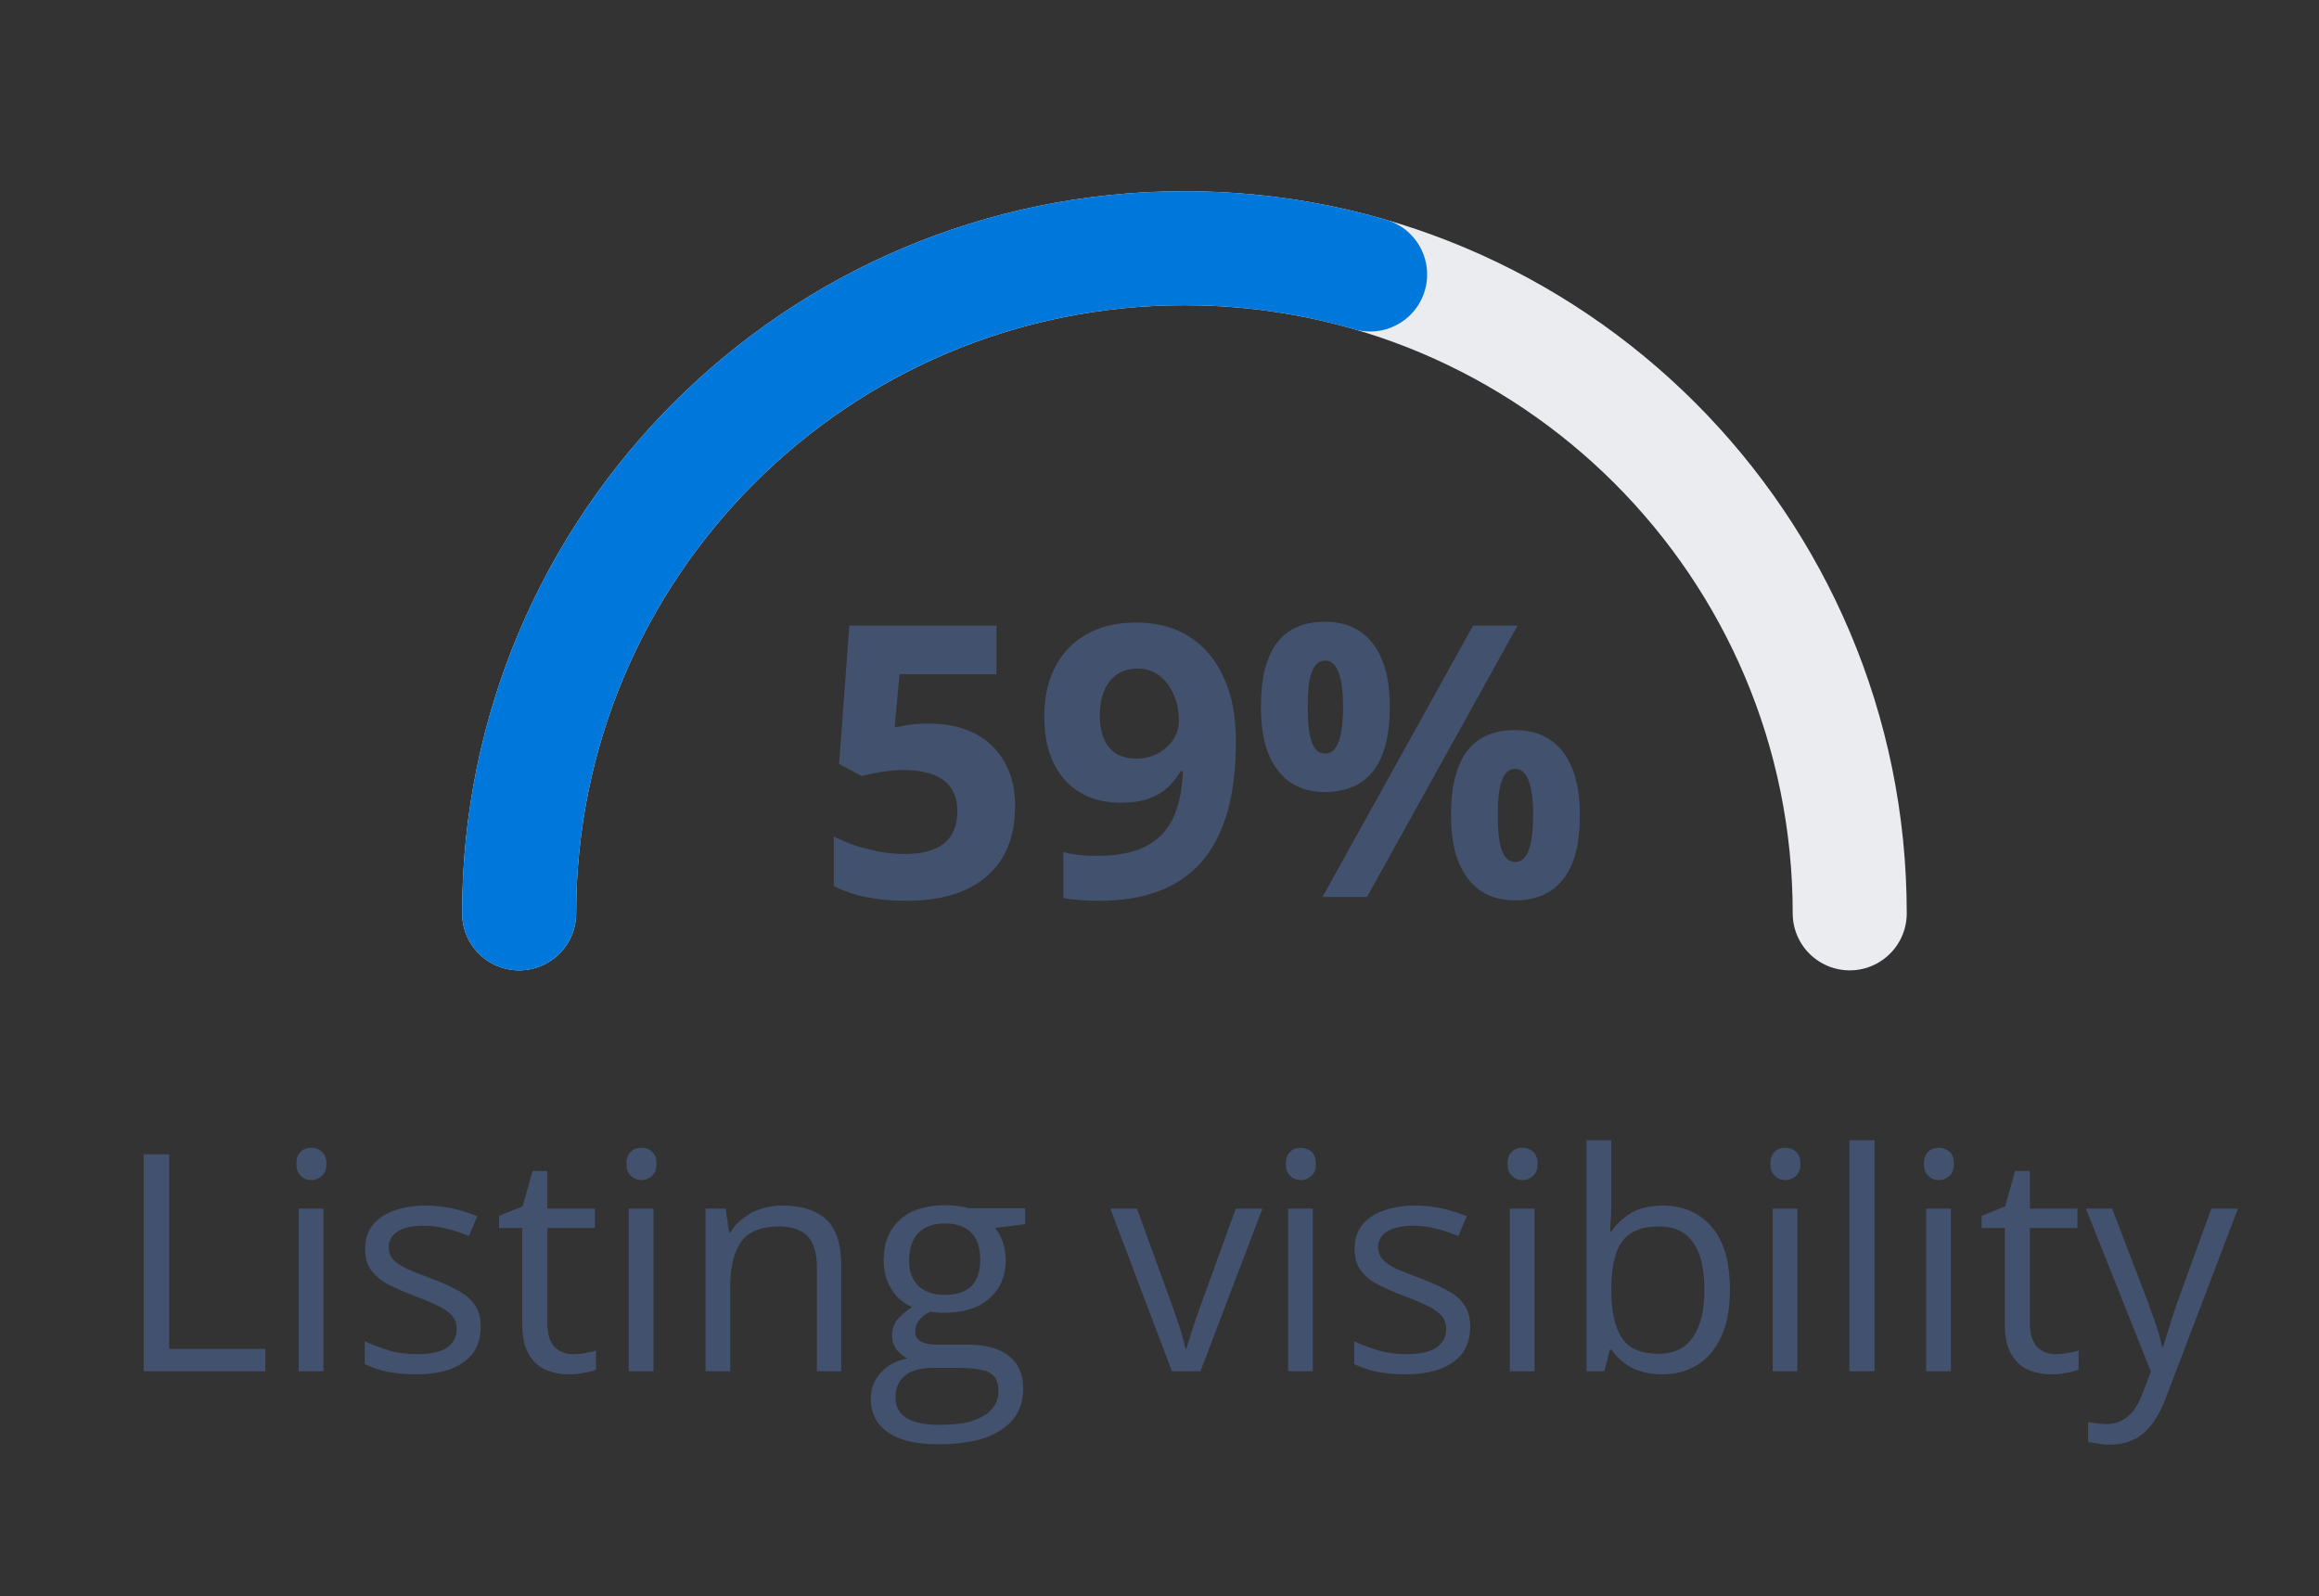 <svg xmlns="http://www.w3.org/2000/svg" xmlns:xlink="http://www.w3.org/1999/xlink" viewBox="0 0 61 42" width="61" height="42" preserveAspectRatio="xMidYMid slice" style="width: 100%; height: 100%; transform: translate3d(0px, 0px, 0px); content-visibility: visible;"><rect x="0" y="0" width="61" height="42" fill="#333333" stroke="none"/><defs><clipPath id="__lottie_element_2"><rect width="61" height="42" x="0" y="0"></rect></clipPath></defs><g clip-path="url(#__lottie_element_2)"><g transform="matrix(1,0,0,1,31,35.5)" opacity="1" fill="rgb(66,82,110)" font-size="8" font-family="Open Sans" font-style="normal" font-weight="400" aria-label="Listing visibility" style="display: block;"><g stroke-linecap="butt" stroke-linejoin="round" stroke-miterlimit="4" transform="matrix(1,0,0,1,-28,0.58)" opacity="1" style="display: inherit;"><g><g transform="matrix(1,0,0,1,0,0)" opacity="1" style="display: block;"><path d=" M3.98,0 C3.98,0 3.98,-0.59 3.98,-0.59 C3.98,-0.59 1.45,-0.59 1.45,-0.59 C1.45,-0.59 1.45,-5.71 1.45,-5.71 C1.45,-5.71 0.78,-5.71 0.78,-5.71 C0.78,-5.71 0.78,0 0.78,0 C0.78,0 3.98,0 3.98,0z"></path><g opacity="1" transform="matrix(0.08,0,0,0.08,0,0)"></g></g></g></g><g stroke-linecap="butt" stroke-linejoin="round" stroke-miterlimit="4" transform="matrix(1,0,0,1,-23.824,0.58)" opacity="1" style="display: inherit;"><g><g transform="matrix(1,0,0,1,0,0)" opacity="1" style="display: block;"><path d=" M0.74,-5.78 C0.66,-5.71 0.62,-5.6 0.62,-5.46 C0.62,-5.31 0.66,-5.21 0.74,-5.14 C0.81,-5.07 0.9,-5.03 1.02,-5.03 C1.12,-5.03 1.21,-5.07 1.29,-5.14 C1.37,-5.21 1.41,-5.31 1.41,-5.46 C1.41,-5.6 1.37,-5.71 1.29,-5.78 C1.21,-5.85 1.12,-5.88 1.02,-5.88 C0.9,-5.88 0.81,-5.85 0.74,-5.78z M0.68,-4.28 C0.68,-4.28 0.68,0 0.68,0 C0.68,0 1.33,0 1.33,0 C1.33,0 1.33,-4.28 1.33,-4.28 C1.33,-4.28 0.68,-4.28 0.68,-4.28z"></path><g opacity="1" transform="matrix(0.08,0,0,0.08,0,0)"></g></g></g></g><g stroke-linecap="butt" stroke-linejoin="round" stroke-miterlimit="4" transform="matrix(1,0,0,1,-21.805,0.58)" opacity="1" style="display: inherit;"><g><g transform="matrix(1,0,0,1,0,0)" opacity="1" style="display: block;"><path d=" M3.29,-1.75 C3.19,-1.9 3.04,-2.03 2.84,-2.13 C2.65,-2.24 2.42,-2.34 2.15,-2.44 C1.88,-2.54 1.66,-2.63 1.5,-2.7 C1.34,-2.78 1.22,-2.86 1.14,-2.95 C1.07,-3.03 1.03,-3.14 1.03,-3.27 C1.03,-3.45 1.11,-3.58 1.27,-3.68 C1.43,-3.78 1.66,-3.83 1.96,-3.83 C2.17,-3.83 2.37,-3.8 2.57,-3.75 C2.77,-3.7 2.96,-3.63 3.14,-3.56 C3.14,-3.56 3.36,-4.08 3.36,-4.08 C3.16,-4.16 2.95,-4.23 2.73,-4.28 C2.5,-4.33 2.26,-4.36 2,-4.36 C1.53,-4.36 1.14,-4.26 0.85,-4.07 C0.56,-3.87 0.41,-3.6 0.41,-3.23 C0.41,-3 0.46,-2.8 0.57,-2.66 C0.68,-2.51 0.83,-2.38 1.03,-2.28 C1.23,-2.18 1.47,-2.07 1.74,-1.97 C2.02,-1.87 2.23,-1.77 2.39,-1.69 C2.55,-1.6 2.66,-1.52 2.72,-1.43 C2.79,-1.34 2.82,-1.23 2.82,-1.12 C2.82,-0.91 2.74,-0.75 2.57,-0.63 C2.41,-0.51 2.14,-0.45 1.77,-0.45 C1.52,-0.45 1.27,-0.48 1.03,-0.55 C0.79,-0.63 0.58,-0.7 0.4,-0.79 C0.4,-0.79 0.4,-0.19 0.4,-0.19 C0.57,-0.11 0.76,-0.04 0.98,0.01 C1.2,0.05 1.45,0.08 1.75,0.08 C2.11,0.08 2.41,0.03 2.66,-0.06 C2.92,-0.16 3.11,-0.3 3.25,-0.48 C3.38,-0.67 3.45,-0.9 3.45,-1.17 C3.45,-1.41 3.4,-1.6 3.29,-1.75z"></path><g opacity="1" transform="matrix(0.08,0,0,0.08,0,0)"></g></g></g></g><g stroke-linecap="butt" stroke-linejoin="round" stroke-miterlimit="4" transform="matrix(1,0,0,1,-17.992,0.58)" opacity="1" style="display: inherit;"><g><g transform="matrix(1,0,0,1,0,0)" opacity="1" style="display: block;"><path d=" M1.57,-0.65 C1.45,-0.79 1.39,-0.99 1.39,-1.25 C1.39,-1.25 1.39,-3.77 1.39,-3.77 C1.39,-3.77 2.64,-3.77 2.64,-3.77 C2.64,-3.77 2.64,-4.28 2.64,-4.28 C2.64,-4.28 1.39,-4.28 1.39,-4.28 C1.39,-4.28 1.39,-5.27 1.39,-5.27 C1.39,-5.27 1,-5.27 1,-5.27 C1,-5.27 0.74,-4.34 0.74,-4.34 C0.74,-4.34 0.12,-4.09 0.12,-4.09 C0.12,-4.09 0.12,-3.77 0.12,-3.77 C0.12,-3.77 0.73,-3.77 0.73,-3.77 C0.73,-3.77 0.73,-1.23 0.73,-1.23 C0.73,-0.9 0.79,-0.64 0.9,-0.45 C1.01,-0.26 1.16,-0.12 1.34,-0.04 C1.53,0.04 1.73,0.08 1.96,0.08 C2.09,0.08 2.22,0.07 2.35,0.04 C2.49,0.02 2.59,-0.01 2.67,-0.04 C2.67,-0.04 2.67,-0.55 2.67,-0.55 C2.6,-0.52 2.51,-0.5 2.39,-0.48 C2.28,-0.46 2.17,-0.45 2.07,-0.45 C1.86,-0.45 1.7,-0.52 1.57,-0.65z"></path><g opacity="1" transform="matrix(0.08,0,0,0.08,0,0)"></g></g></g></g><g stroke-linecap="butt" stroke-linejoin="round" stroke-miterlimit="4" transform="matrix(1,0,0,1,-15.141,0.58)" opacity="1" style="display: inherit;"><g><g transform="matrix(1,0,0,1,0,0)" opacity="1" style="display: block;"><path d=" M0.74,-5.78 C0.66,-5.71 0.62,-5.6 0.62,-5.46 C0.62,-5.31 0.66,-5.21 0.74,-5.14 C0.81,-5.07 0.9,-5.03 1.02,-5.03 C1.12,-5.03 1.21,-5.07 1.29,-5.14 C1.37,-5.21 1.41,-5.31 1.41,-5.46 C1.41,-5.6 1.37,-5.71 1.29,-5.78 C1.21,-5.85 1.12,-5.88 1.02,-5.88 C0.9,-5.88 0.81,-5.85 0.74,-5.78z M0.68,-4.28 C0.68,-4.28 0.68,0 0.68,0 C0.68,0 1.33,0 1.33,0 C1.33,0 1.33,-4.28 1.33,-4.28 C1.33,-4.28 0.68,-4.28 0.68,-4.28z"></path><g opacity="1" transform="matrix(0.08,0,0,0.08,0,0)"></g></g></g></g><g stroke-linecap="butt" stroke-linejoin="round" stroke-miterlimit="4" transform="matrix(1,0,0,1,-13.122,0.58)" opacity="1" style="display: inherit;"><g><g transform="matrix(1,0,0,1,0,0)" opacity="1" style="display: block;"><path d=" M2.16,-4.28 C1.99,-4.23 1.83,-4.15 1.69,-4.04 C1.55,-3.94 1.43,-3.82 1.34,-3.66 C1.34,-3.66 1.3,-3.66 1.3,-3.66 C1.3,-3.66 1.21,-4.28 1.21,-4.28 C1.21,-4.28 0.68,-4.28 0.68,-4.28 C0.68,-4.28 0.68,0 0.68,0 C0.68,0 1.33,0 1.33,0 C1.33,0 1.33,-2.24 1.33,-2.24 C1.33,-2.75 1.43,-3.14 1.62,-3.41 C1.81,-3.68 2.15,-3.81 2.62,-3.81 C2.96,-3.81 3.21,-3.72 3.37,-3.55 C3.53,-3.37 3.61,-3.1 3.61,-2.75 C3.61,-2.75 3.61,0 3.61,0 C3.61,0 4.25,0 4.25,0 C4.25,0 4.25,-2.79 4.25,-2.79 C4.25,-3.34 4.12,-3.74 3.86,-3.99 C3.6,-4.23 3.22,-4.36 2.71,-4.36 C2.52,-4.36 2.33,-4.33 2.16,-4.28z"></path><g opacity="1" transform="matrix(0.08,0,0,0.08,0,0)"></g></g></g></g><g stroke-linecap="butt" stroke-linejoin="round" stroke-miterlimit="4" transform="matrix(1,0,0,1,-8.215,0.58)" opacity="1" style="display: inherit;"><g><g transform="matrix(1,0,0,1,0,0)" opacity="1" style="display: block;"><path d=" M1.38,-2.24 C1.21,-2.4 1.13,-2.62 1.13,-2.91 C1.13,-3.23 1.21,-3.47 1.37,-3.64 C1.53,-3.8 1.76,-3.89 2.06,-3.89 C2.37,-3.89 2.6,-3.81 2.76,-3.65 C2.92,-3.49 3,-3.25 3,-2.93 C3,-2.63 2.92,-2.4 2.77,-2.24 C2.61,-2.09 2.38,-2.01 2.07,-2.01 C1.77,-2.01 1.54,-2.09 1.38,-2.24z M1.06,1.23 C0.87,1.11 0.77,0.93 0.77,0.7 C0.77,0.53 0.81,0.38 0.88,0.27 C0.96,0.15 1.07,0.06 1.21,0 C1.36,-0.06 1.53,-0.09 1.72,-0.09 C1.72,-0.09 2.46,-0.09 2.46,-0.09 C2.68,-0.09 2.86,-0.07 3.02,-0.04 C3.17,-0.01 3.28,0.04 3.36,0.13 C3.44,0.22 3.48,0.35 3.48,0.52 C3.48,0.7 3.42,0.86 3.3,1 C3.19,1.13 3.01,1.23 2.78,1.31 C2.55,1.38 2.25,1.41 1.9,1.41 C1.54,1.41 1.26,1.35 1.06,1.23z M3.55,1.54 C3.94,1.29 4.13,0.93 4.13,0.45 C4.13,0.08 4,-0.21 3.76,-0.4 C3.51,-0.6 3.15,-0.7 2.68,-0.7 C2.68,-0.7 1.93,-0.7 1.93,-0.7 C1.79,-0.7 1.68,-0.71 1.58,-0.73 C1.49,-0.75 1.41,-0.79 1.36,-0.84 C1.31,-0.89 1.29,-0.95 1.29,-1.04 C1.29,-1.15 1.32,-1.25 1.38,-1.33 C1.45,-1.42 1.55,-1.5 1.68,-1.57 C1.8,-1.55 1.92,-1.54 2.04,-1.54 C2.55,-1.54 2.95,-1.66 3.23,-1.91 C3.52,-2.16 3.67,-2.5 3.67,-2.93 C3.67,-3.1 3.64,-3.26 3.59,-3.41 C3.54,-3.55 3.47,-3.67 3.39,-3.77 C3.39,-3.77 4.18,-3.87 4.18,-3.87 C4.18,-3.87 4.18,-4.29 4.18,-4.29 C4.18,-4.29 2.71,-4.29 2.71,-4.29 C2.66,-4.3 2.6,-4.32 2.53,-4.33 C2.46,-4.34 2.39,-4.35 2.31,-4.36 C2.23,-4.36 2.16,-4.37 2.08,-4.37 C1.74,-4.37 1.45,-4.31 1.2,-4.2 C0.96,-4.08 0.78,-3.91 0.65,-3.7 C0.52,-3.48 0.46,-3.22 0.46,-2.91 C0.46,-2.62 0.53,-2.37 0.67,-2.15 C0.81,-1.93 0.99,-1.78 1.21,-1.69 C1.03,-1.58 0.9,-1.46 0.81,-1.35 C0.72,-1.23 0.68,-1.09 0.68,-0.93 C0.68,-0.8 0.72,-0.68 0.8,-0.57 C0.88,-0.47 0.97,-0.39 1.09,-0.34 C0.78,-0.28 0.55,-0.15 0.38,0.04 C0.21,0.23 0.12,0.46 0.12,0.73 C0.12,1.1 0.27,1.4 0.58,1.61 C0.88,1.82 1.32,1.92 1.88,1.92 C2.61,1.92 3.17,1.8 3.55,1.54z"></path><g opacity="1" transform="matrix(0.08,0,0,0.08,0,0)"></g></g></g></g><g stroke-linecap="butt" stroke-linejoin="round" stroke-miterlimit="4" transform="matrix(1,0,0,1,-3.871,0.58)" opacity="1" style="display: inherit;"><g><g style="display: none;"></g></g></g><g stroke-linecap="butt" stroke-linejoin="round" stroke-miterlimit="4" transform="matrix(1,0,0,1,-1.793,0.58)" opacity="1" style="display: inherit;"><g><g transform="matrix(1,0,0,1,0,0)" opacity="1" style="display: block;"><path d=" M2.37,0 C2.37,0 4,-4.28 4,-4.28 C4,-4.28 3.3,-4.28 3.3,-4.28 C3.3,-4.28 2.36,-1.69 2.36,-1.69 C2.3,-1.52 2.23,-1.32 2.16,-1.11 C2.09,-0.89 2.04,-0.72 2,-0.59 C2,-0.59 1.98,-0.59 1.98,-0.59 C1.95,-0.72 1.9,-0.89 1.84,-1.11 C1.77,-1.32 1.7,-1.51 1.64,-1.69 C1.64,-1.69 0.7,-4.28 0.7,-4.28 C0.7,-4.28 0,-4.28 0,-4.28 C0,-4.28 1.62,0 1.62,0 C1.62,0 2.37,0 2.37,0z"></path><g opacity="1" transform="matrix(0.08,0,0,0.08,0,0)"></g></g></g></g><g stroke-linecap="butt" stroke-linejoin="round" stroke-miterlimit="4" transform="matrix(1,0,0,1,2.203,0.58)" opacity="1" style="display: inherit;"><g><g transform="matrix(1,0,0,1,0,0)" opacity="1" style="display: block;"><path d=" M0.74,-5.78 C0.66,-5.71 0.62,-5.6 0.62,-5.46 C0.62,-5.31 0.66,-5.21 0.74,-5.14 C0.81,-5.07 0.9,-5.03 1.02,-5.03 C1.12,-5.03 1.21,-5.07 1.29,-5.14 C1.37,-5.21 1.41,-5.31 1.41,-5.46 C1.41,-5.6 1.37,-5.71 1.29,-5.78 C1.21,-5.85 1.12,-5.88 1.02,-5.88 C0.9,-5.88 0.81,-5.85 0.74,-5.78z M0.68,-4.28 C0.68,-4.28 0.68,0 0.68,0 C0.68,0 1.33,0 1.33,0 C1.33,0 1.33,-4.28 1.33,-4.28 C1.33,-4.28 0.68,-4.28 0.68,-4.28z"></path><g opacity="1" transform="matrix(0.08,0,0,0.08,0,0)"></g></g></g></g><g stroke-linecap="butt" stroke-linejoin="round" stroke-miterlimit="4" transform="matrix(1,0,0,1,4.222,0.58)" opacity="1" style="display: inherit;"><g><g transform="matrix(1,0,0,1,0,0)" opacity="1" style="display: block;"><path d=" M3.29,-1.75 C3.19,-1.9 3.04,-2.03 2.84,-2.13 C2.65,-2.24 2.42,-2.34 2.15,-2.44 C1.88,-2.54 1.66,-2.63 1.5,-2.7 C1.34,-2.78 1.22,-2.86 1.14,-2.95 C1.07,-3.03 1.03,-3.14 1.03,-3.27 C1.03,-3.45 1.11,-3.58 1.27,-3.68 C1.43,-3.78 1.66,-3.83 1.96,-3.83 C2.17,-3.83 2.37,-3.8 2.57,-3.75 C2.77,-3.7 2.96,-3.63 3.14,-3.56 C3.14,-3.56 3.36,-4.08 3.36,-4.08 C3.16,-4.16 2.95,-4.23 2.73,-4.28 C2.5,-4.33 2.26,-4.36 2,-4.36 C1.53,-4.36 1.14,-4.26 0.85,-4.07 C0.56,-3.87 0.41,-3.6 0.41,-3.23 C0.41,-3 0.46,-2.8 0.57,-2.66 C0.68,-2.51 0.83,-2.38 1.03,-2.28 C1.23,-2.18 1.47,-2.07 1.74,-1.97 C2.02,-1.87 2.23,-1.77 2.39,-1.69 C2.55,-1.6 2.66,-1.52 2.72,-1.43 C2.79,-1.34 2.82,-1.23 2.82,-1.12 C2.82,-0.91 2.74,-0.75 2.57,-0.63 C2.41,-0.51 2.14,-0.45 1.77,-0.45 C1.52,-0.45 1.27,-0.48 1.03,-0.55 C0.79,-0.63 0.58,-0.7 0.4,-0.79 C0.4,-0.79 0.4,-0.19 0.4,-0.19 C0.57,-0.11 0.76,-0.04 0.98,0.01 C1.2,0.05 1.45,0.08 1.75,0.08 C2.11,0.08 2.41,0.03 2.66,-0.06 C2.92,-0.16 3.11,-0.3 3.25,-0.48 C3.38,-0.67 3.45,-0.9 3.45,-1.17 C3.45,-1.41 3.4,-1.6 3.29,-1.75z"></path><g opacity="1" transform="matrix(0.08,0,0,0.08,0,0)"></g></g></g></g><g stroke-linecap="butt" stroke-linejoin="round" stroke-miterlimit="4" transform="matrix(1,0,0,1,8.035,0.58)" opacity="1" style="display: inherit;"><g><g transform="matrix(1,0,0,1,0,0)" opacity="1" style="display: block;"><path d=" M0.74,-5.78 C0.66,-5.71 0.62,-5.6 0.62,-5.46 C0.62,-5.31 0.66,-5.21 0.74,-5.14 C0.81,-5.07 0.9,-5.03 1.02,-5.03 C1.12,-5.03 1.21,-5.07 1.29,-5.14 C1.37,-5.21 1.41,-5.31 1.41,-5.46 C1.41,-5.6 1.37,-5.71 1.29,-5.78 C1.21,-5.85 1.12,-5.88 1.02,-5.88 C0.9,-5.88 0.81,-5.85 0.74,-5.78z M0.68,-4.28 C0.68,-4.28 0.68,0 0.68,0 C0.68,0 1.33,0 1.33,0 C1.33,0 1.33,-4.28 1.33,-4.28 C1.33,-4.28 0.68,-4.28 0.68,-4.28z"></path><g opacity="1" transform="matrix(0.08,0,0,0.08,0,0)"></g></g></g></g><g stroke-linecap="butt" stroke-linejoin="round" stroke-miterlimit="4" transform="matrix(1,0,0,1,10.054,0.58)" opacity="1" style="display: inherit;"><g><g transform="matrix(1,0,0,1,0,0)" opacity="1" style="display: block;"><path d=" M3.48,-3.39 C3.68,-3.12 3.78,-2.7 3.78,-2.15 C3.78,-1.61 3.68,-1.19 3.48,-0.9 C3.28,-0.61 2.98,-0.46 2.58,-0.46 C2.11,-0.46 1.78,-0.6 1.6,-0.89 C1.42,-1.17 1.33,-1.59 1.33,-2.12 C1.33,-2.12 1.33,-2.16 1.33,-2.16 C1.33,-2.53 1.37,-2.84 1.45,-3.08 C1.53,-3.33 1.66,-3.51 1.84,-3.63 C2.03,-3.75 2.27,-3.81 2.58,-3.81 C2.99,-3.81 3.29,-3.67 3.48,-3.39z M0.68,-6.08 C0.68,-6.08 0.68,0 0.68,0 C0.68,0 1.15,0 1.15,0 C1.15,0 1.29,-0.57 1.29,-0.57 C1.29,-0.57 1.34,-0.57 1.34,-0.57 C1.45,-0.39 1.62,-0.24 1.84,-0.11 C2.06,0.01 2.33,0.08 2.67,0.08 C3.03,0.08 3.35,-0.01 3.61,-0.18 C3.88,-0.35 4.08,-0.6 4.23,-0.93 C4.38,-1.26 4.45,-1.66 4.45,-2.14 C4.45,-2.88 4.29,-3.43 3.97,-3.8 C3.65,-4.17 3.22,-4.36 2.69,-4.36 C2.34,-4.36 2.06,-4.29 1.84,-4.16 C1.62,-4.02 1.45,-3.86 1.33,-3.67 C1.33,-3.67 1.3,-3.67 1.3,-3.67 C1.3,-3.76 1.31,-3.89 1.32,-4.05 C1.33,-4.21 1.33,-4.38 1.33,-4.56 C1.33,-4.56 1.33,-6.08 1.33,-6.08 C1.33,-6.08 0.68,-6.08 0.68,-6.08z"></path><g opacity="1" transform="matrix(0.08,0,0,0.08,0,0)"></g></g></g></g><g stroke-linecap="butt" stroke-linejoin="round" stroke-miterlimit="4" transform="matrix(1,0,0,1,14.949,0.58)" opacity="1" style="display: inherit;"><g><g transform="matrix(1,0,0,1,0,0)" opacity="1" style="display: block;"><path d=" M0.74,-5.78 C0.66,-5.71 0.62,-5.6 0.62,-5.46 C0.62,-5.31 0.66,-5.21 0.74,-5.14 C0.81,-5.07 0.9,-5.03 1.02,-5.03 C1.12,-5.03 1.21,-5.07 1.29,-5.14 C1.37,-5.21 1.41,-5.31 1.41,-5.46 C1.41,-5.6 1.37,-5.71 1.29,-5.78 C1.21,-5.85 1.12,-5.88 1.02,-5.88 C0.9,-5.88 0.81,-5.85 0.74,-5.78z M0.68,-4.28 C0.68,-4.28 0.68,0 0.68,0 C0.68,0 1.33,0 1.33,0 C1.33,0 1.33,-4.28 1.33,-4.28 C1.33,-4.28 0.68,-4.28 0.68,-4.28z"></path><g opacity="1" transform="matrix(0.08,0,0,0.08,0,0)"></g></g></g></g><g stroke-linecap="butt" stroke-linejoin="round" stroke-miterlimit="4" transform="matrix(1,0,0,1,16.968,0.58)" opacity="1" style="display: inherit;"><g><g transform="matrix(1,0,0,1,0,0)" opacity="1" style="display: block;"><path d=" M1.34,-6.08 C1.34,-6.08 0.68,-6.08 0.68,-6.08 C0.68,-6.08 0.68,0 0.68,0 C0.68,0 1.34,0 1.34,0 C1.34,0 1.34,-6.08 1.34,-6.08z"></path><g opacity="1" transform="matrix(0.08,0,0,0.08,0,0)"></g></g></g></g><g stroke-linecap="butt" stroke-linejoin="round" stroke-miterlimit="4" transform="matrix(1,0,0,1,18.987,0.58)" opacity="1" style="display: inherit;"><g><g transform="matrix(1,0,0,1,0,0)" opacity="1" style="display: block;"><path d=" M0.74,-5.78 C0.66,-5.71 0.62,-5.6 0.62,-5.46 C0.62,-5.31 0.66,-5.21 0.74,-5.14 C0.81,-5.07 0.9,-5.03 1.02,-5.03 C1.12,-5.03 1.21,-5.07 1.29,-5.14 C1.37,-5.21 1.41,-5.31 1.41,-5.46 C1.41,-5.6 1.37,-5.71 1.29,-5.78 C1.21,-5.85 1.12,-5.88 1.02,-5.88 C0.9,-5.88 0.81,-5.85 0.74,-5.78z M0.68,-4.28 C0.68,-4.28 0.68,0 0.68,0 C0.68,0 1.33,0 1.33,0 C1.33,0 1.33,-4.28 1.33,-4.28 C1.33,-4.28 0.68,-4.28 0.68,-4.28z"></path><g opacity="1" transform="matrix(0.08,0,0,0.08,0,0)"></g></g></g></g><g stroke-linecap="butt" stroke-linejoin="round" stroke-miterlimit="4" transform="matrix(1,0,0,1,21.006,0.58)" opacity="1" style="display: inherit;"><g><g transform="matrix(1,0,0,1,0,0)" opacity="1" style="display: block;"><path d=" M1.57,-0.65 C1.45,-0.79 1.39,-0.99 1.39,-1.25 C1.39,-1.25 1.39,-3.77 1.39,-3.77 C1.39,-3.77 2.64,-3.77 2.64,-3.77 C2.64,-3.77 2.64,-4.28 2.64,-4.28 C2.64,-4.28 1.39,-4.28 1.39,-4.28 C1.39,-4.28 1.39,-5.27 1.39,-5.27 C1.39,-5.27 1,-5.27 1,-5.27 C1,-5.27 0.74,-4.34 0.74,-4.34 C0.74,-4.34 0.12,-4.09 0.12,-4.09 C0.12,-4.09 0.12,-3.77 0.12,-3.77 C0.12,-3.77 0.73,-3.77 0.73,-3.77 C0.73,-3.77 0.73,-1.23 0.73,-1.23 C0.73,-0.9 0.79,-0.64 0.9,-0.45 C1.01,-0.26 1.16,-0.12 1.34,-0.04 C1.53,0.04 1.73,0.08 1.96,0.08 C2.09,0.08 2.22,0.07 2.35,0.04 C2.49,0.02 2.59,-0.01 2.67,-0.04 C2.67,-0.04 2.67,-0.55 2.67,-0.55 C2.6,-0.52 2.51,-0.5 2.39,-0.48 C2.28,-0.46 2.17,-0.45 2.07,-0.45 C1.86,-0.45 1.7,-0.52 1.57,-0.65z"></path><g opacity="1" transform="matrix(0.08,0,0,0.08,0,0)"></g></g></g></g><g stroke-linecap="butt" stroke-linejoin="round" stroke-miterlimit="4" transform="matrix(1,0,0,1,23.858,0.58)" opacity="1" style="display: inherit;"><g><g transform="matrix(1,0,0,1,0,0)" opacity="1" style="display: block;"><path d=" M1.72,0.01 C1.72,0.01 1.49,0.61 1.49,0.61 C1.43,0.77 1.35,0.91 1.27,1.03 C1.18,1.14 1.08,1.23 0.96,1.29 C0.84,1.36 0.7,1.39 0.54,1.39 C0.45,1.39 0.37,1.38 0.28,1.37 C0.2,1.36 0.13,1.35 0.07,1.34 C0.07,1.34 0.07,1.86 0.07,1.86 C0.14,1.87 0.22,1.89 0.32,1.9 C0.41,1.92 0.52,1.93 0.64,1.93 C0.91,1.93 1.13,1.87 1.32,1.77 C1.51,1.66 1.67,1.51 1.8,1.32 C1.93,1.12 2.05,0.89 2.14,0.63 C2.14,0.63 4.01,-4.28 4.01,-4.28 C4.01,-4.28 3.31,-4.28 3.31,-4.28 C3.31,-4.28 2.41,-1.8 2.41,-1.8 C2.34,-1.58 2.26,-1.36 2.2,-1.15 C2.13,-0.94 2.08,-0.77 2.04,-0.64 C2.04,-0.64 2.01,-0.64 2.01,-0.64 C1.99,-0.75 1.96,-0.87 1.93,-0.99 C1.89,-1.11 1.85,-1.24 1.8,-1.38 C1.75,-1.51 1.7,-1.65 1.65,-1.8 C1.65,-1.8 0.7,-4.28 0.7,-4.28 C0.7,-4.28 0.01,-4.28 0.01,-4.28 C0.01,-4.28 1.72,0.01 1.72,0.01z"></path><g opacity="1" transform="matrix(0.08,0,0,0.08,0,0)"></g></g></g></g></g><g transform="matrix(1,0,0,1,31.942,23.5)" opacity="1" fill="rgb(66,82,110)" font-size="10" font-family="Open Sans" font-style="normal" font-weight="700" aria-label="59%" style="display: block;"><g stroke-linecap="butt" stroke-linejoin="round" stroke-miterlimit="4" transform="matrix(1,0,0,1,-10.5,0.1)" opacity="1" style="display: inherit;"><g><g transform="matrix(1,0,0,1,0,0)" opacity="1" style="display: block;"><path d=" M2.26,-4.49 C2.26,-4.49 2.09,-4.46 2.09,-4.46 C2.09,-4.46 2.22,-5.86 2.22,-5.86 C2.22,-5.86 4.77,-5.86 4.77,-5.86 C4.77,-5.86 4.77,-7.14 4.77,-7.14 C4.77,-7.14 0.9,-7.14 0.9,-7.14 C0.9,-7.14 0.63,-3.5 0.63,-3.5 C0.63,-3.5 1.23,-3.18 1.23,-3.18 C1.36,-3.22 1.53,-3.25 1.74,-3.29 C1.95,-3.32 2.14,-3.34 2.31,-3.34 C3.26,-3.34 3.74,-2.98 3.74,-2.26 C3.74,-1.51 3.28,-1.13 2.36,-1.13 C2.05,-1.13 1.73,-1.17 1.39,-1.26 C1.04,-1.34 0.75,-1.46 0.49,-1.59 C0.49,-1.59 0.49,-0.29 0.49,-0.29 C0.98,-0.03 1.62,0.1 2.41,0.1 C3.33,0.1 4.03,-0.12 4.52,-0.55 C5.01,-0.98 5.26,-1.59 5.26,-2.39 C5.26,-3.06 5.05,-3.59 4.65,-3.98 C4.24,-4.37 3.69,-4.56 3,-4.56 C2.7,-4.56 2.46,-4.54 2.26,-4.49z"></path><g opacity="1" transform="matrix(0.1,0,0,0.1,0,0)"></g></g></g></g><g stroke-linecap="butt" stroke-linejoin="round" stroke-miterlimit="4" transform="matrix(1,0,0,1,-4.792,0.1)" opacity="1" style="display: inherit;"><g><g transform="matrix(1,0,0,1,0,0)" opacity="1" style="display: block;"><path d=" M3.56,-5.61 C3.76,-5.34 3.86,-5.02 3.86,-4.63 C3.86,-4.37 3.75,-4.14 3.54,-3.94 C3.32,-3.74 3.05,-3.64 2.75,-3.64 C2.42,-3.64 2.18,-3.74 2.02,-3.94 C1.86,-4.14 1.78,-4.42 1.78,-4.76 C1.78,-5.16 1.87,-5.47 2.05,-5.69 C2.22,-5.9 2.47,-6.01 2.78,-6.01 C3.09,-6.01 3.35,-5.88 3.56,-5.61z M5.04,-5.77 C4.83,-6.24 4.53,-6.6 4.13,-6.85 C3.74,-7.1 3.28,-7.22 2.75,-7.22 C2,-7.22 1.41,-7 0.97,-6.56 C0.54,-6.11 0.32,-5.51 0.32,-4.74 C0.32,-4.03 0.5,-3.48 0.86,-3.08 C1.22,-2.68 1.71,-2.48 2.33,-2.48 C2.7,-2.48 3.01,-2.54 3.26,-2.67 C3.5,-2.79 3.72,-3 3.91,-3.31 C3.91,-3.31 3.97,-3.31 3.97,-3.31 C3.94,-2.75 3.84,-2.32 3.67,-2 C3.5,-1.68 3.25,-1.45 2.92,-1.3 C2.6,-1.15 2.18,-1.08 1.68,-1.08 C1.38,-1.08 1.09,-1.11 0.82,-1.18 C0.82,-1.18 0.82,0.03 0.82,0.03 C1.04,0.07 1.36,0.1 1.78,0.1 C2.98,0.1 3.88,-0.25 4.47,-0.94 C5.07,-1.64 5.36,-2.69 5.36,-4.09 C5.36,-4.74 5.26,-5.3 5.04,-5.77z"></path><g opacity="1" transform="matrix(0.1,0,0,0.1,0,0)"></g></g></g></g><g stroke-linecap="butt" stroke-linejoin="round" stroke-miterlimit="4" transform="matrix(1,0,0,1,0.916,0.1)" opacity="1" style="display: inherit;"><g><g transform="matrix(1,0,0,1,0,0)" opacity="1" style="display: block;"><path d=" M8.26,-3.81 C7.96,-4.2 7.54,-4.39 6.99,-4.39 C5.87,-4.39 5.31,-3.65 5.31,-2.16 C5.31,-1.43 5.45,-0.88 5.75,-0.49 C6.04,-0.1 6.46,0.09 6.99,0.09 C7.55,0.09 7.98,-0.1 8.27,-0.48 C8.56,-0.85 8.7,-1.41 8.7,-2.16 C8.7,-2.87 8.55,-3.43 8.26,-3.81z M6.65,-3.07 C6.72,-3.27 6.84,-3.37 7,-3.37 C7.31,-3.37 7.47,-2.96 7.47,-2.15 C7.47,-1.33 7.31,-0.92 7,-0.92 C6.84,-0.92 6.72,-1.02 6.65,-1.22 C6.57,-1.43 6.54,-1.74 6.54,-2.15 C6.54,-2.56 6.57,-2.87 6.65,-3.07z M5.89,-7.14 C5.89,-7.14 1.93,0 1.93,0 C1.93,0 3.1,0 3.1,0 C3.1,0 7.06,-7.14 7.06,-7.14 C7.06,-7.14 5.89,-7.14 5.89,-7.14z M3.26,-6.66 C2.96,-7.05 2.54,-7.24 1.99,-7.24 C0.87,-7.24 0.31,-6.5 0.31,-5.01 C0.31,-4.28 0.45,-3.72 0.75,-3.34 C1.04,-2.95 1.46,-2.76 1.99,-2.76 C2.55,-2.76 2.98,-2.95 3.27,-3.32 C3.56,-3.7 3.7,-4.26 3.7,-5.01 C3.7,-5.73 3.55,-6.28 3.26,-6.66z M1.65,-5.92 C1.72,-6.12 1.84,-6.22 2,-6.22 C2.31,-6.22 2.47,-5.81 2.47,-5 C2.47,-4.18 2.31,-3.77 2,-3.77 C1.84,-3.77 1.72,-3.87 1.65,-4.07 C1.57,-4.28 1.54,-4.59 1.54,-5 C1.54,-5.41 1.57,-5.72 1.65,-5.92z"></path><g opacity="1" transform="matrix(0.1,0,0,0.1,0,0)"></g></g></g></g></g><g transform="matrix(1,0,0,1,31.156,15.281)" opacity="1" style="display: block;"><g opacity="1" transform="matrix(1,0,0,1,0,0)"><path stroke-linecap="round" stroke-linejoin="miter" fill-opacity="0" stroke-miterlimit="4" stroke="rgb(235,236,240)" stroke-opacity="1" stroke-width="3" d=" M-17.5,8.75 C-17.5,-0.915 -9.665,-8.75 0,-8.75 C9.665,-8.75 17.5,-0.915 17.5,8.75"></path></g></g><g transform="matrix(1,0,0,1,31.156,15.281)" opacity="1" style="display: block;"><g opacity="1" transform="matrix(1,0,0,1,0,0)"><path stroke-linecap="round" stroke-linejoin="miter" fill-opacity="0" stroke-miterlimit="4" stroke="rgb(0,120,219)" stroke-opacity="1" stroke-width="3" d=" M-17.5,8.75 C-17.5,-0.915 -9.665,-8.75 0,-8.75 C1.695,-8.75 3.334,-8.509 4.884,-8.059"></path></g></g></g></svg>